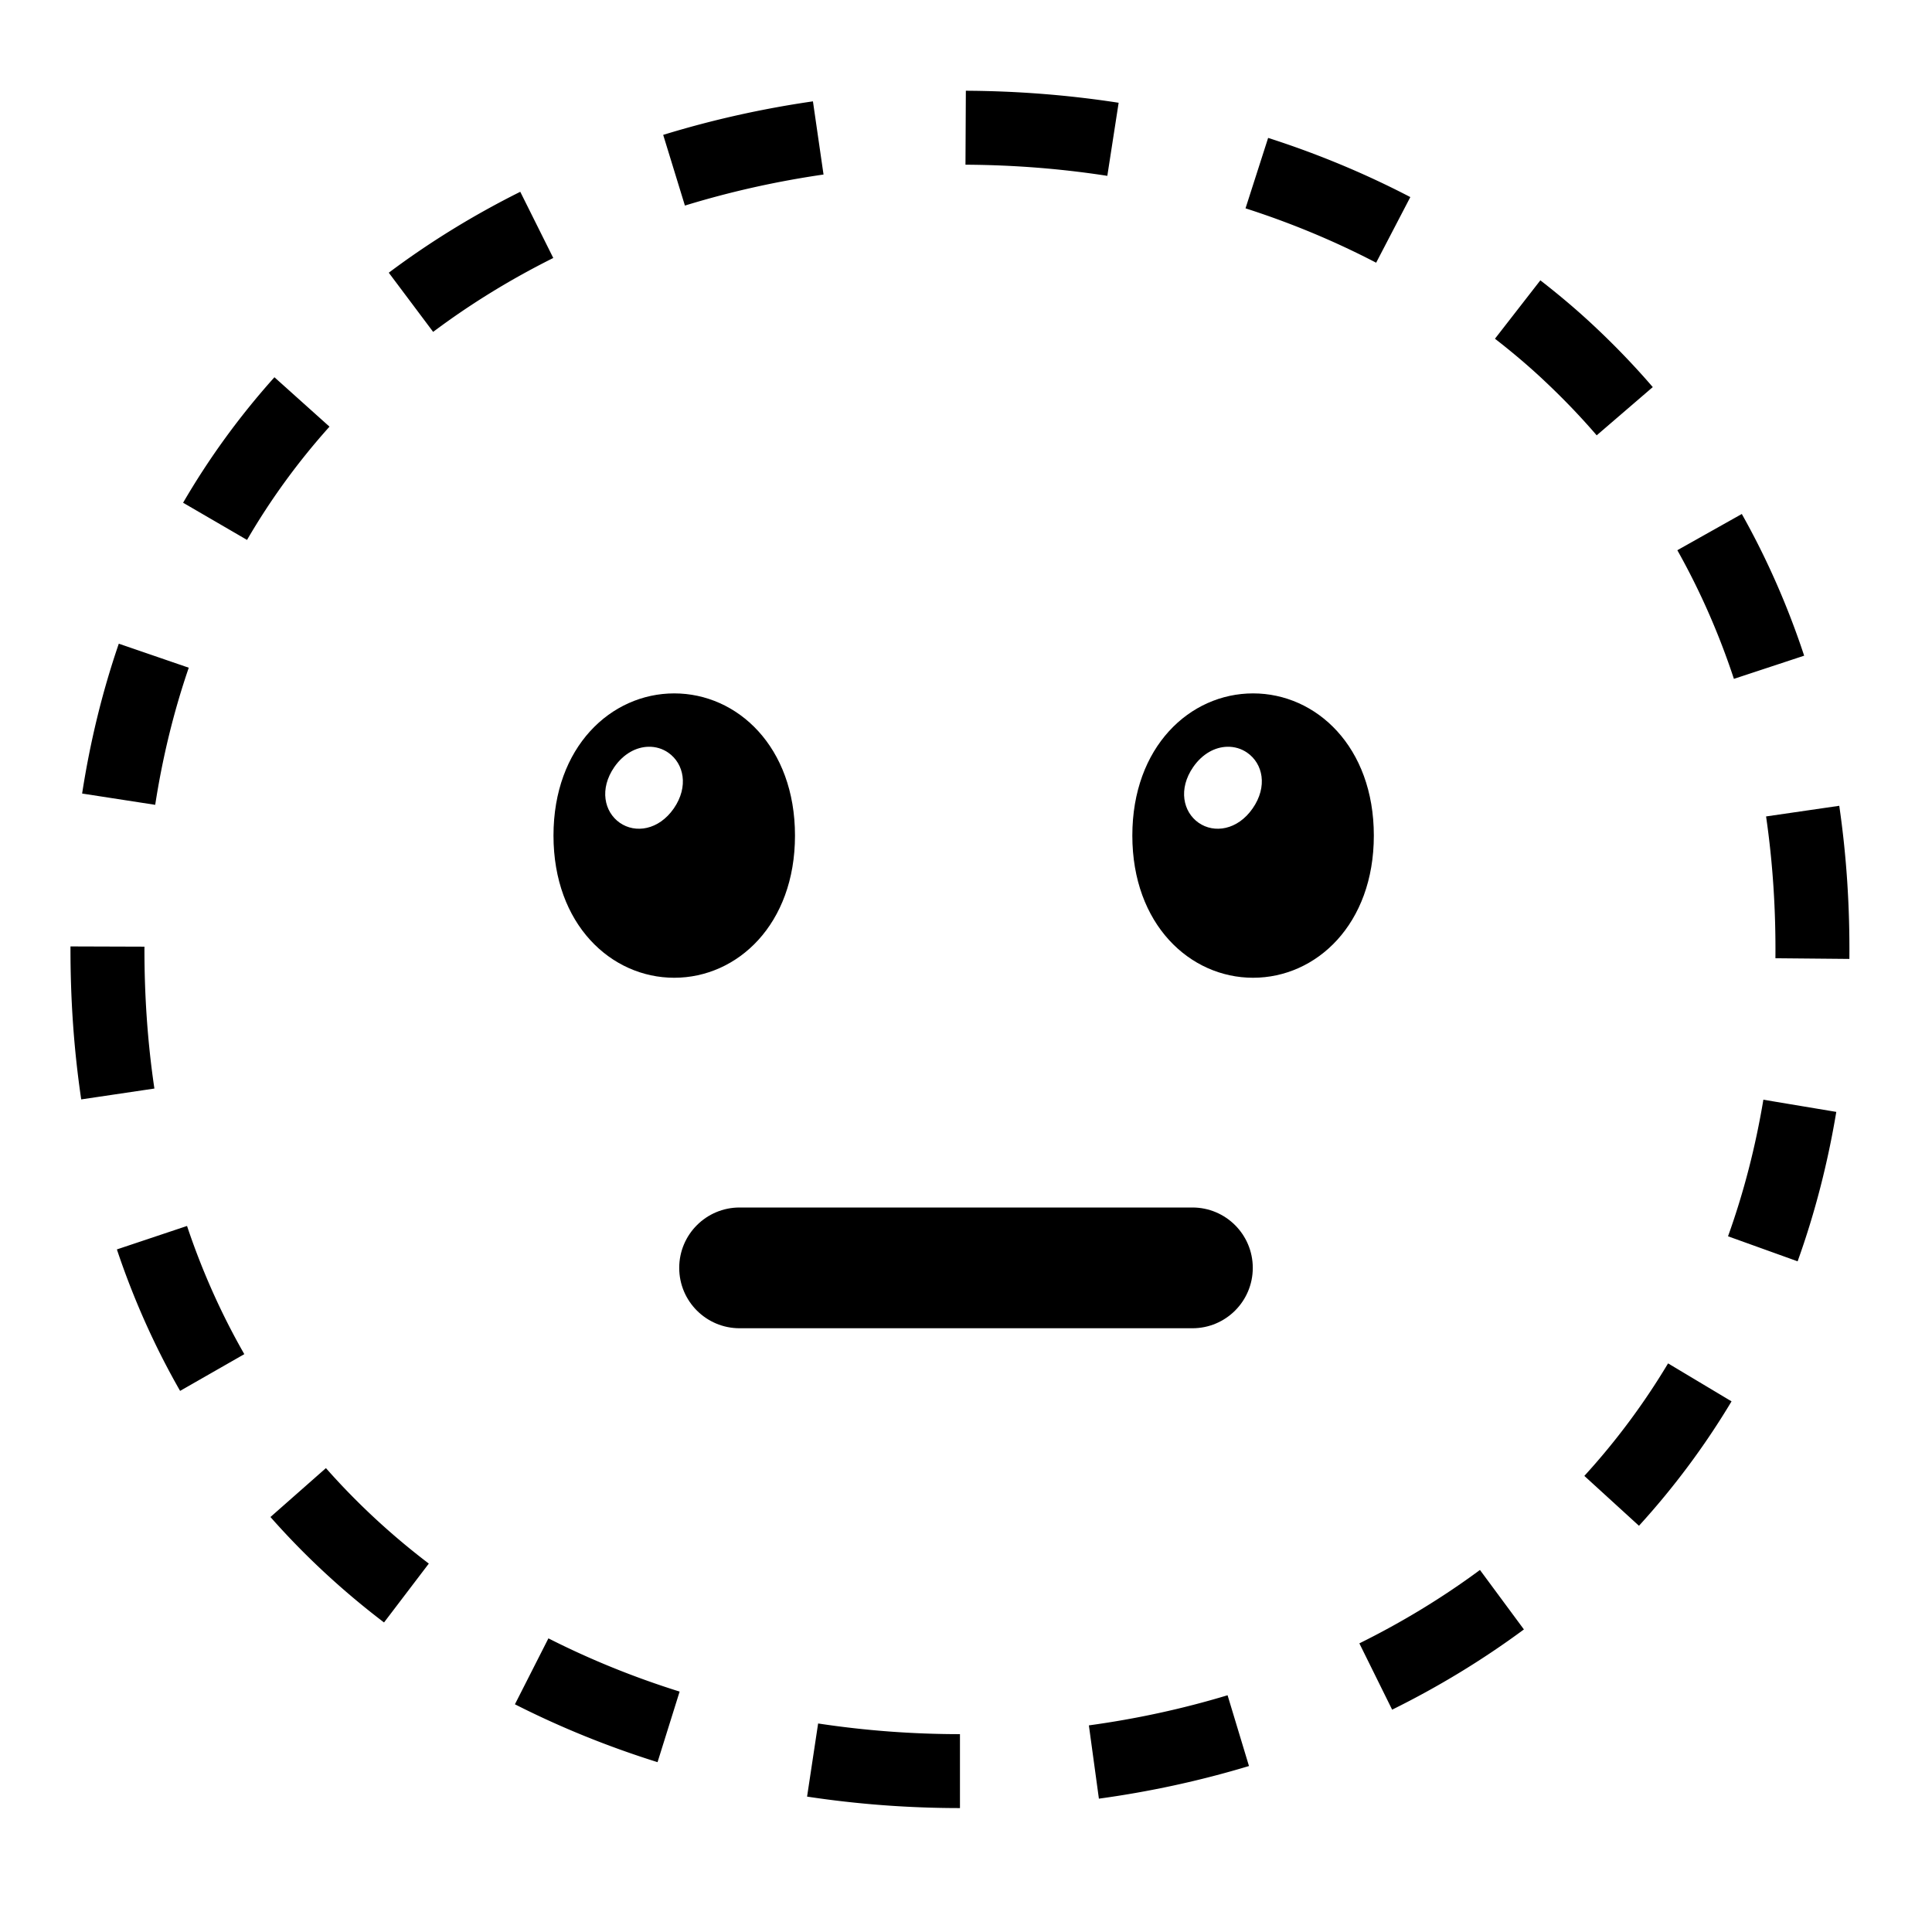 <?xml version="1.0" encoding="UTF-8" standalone="no"?>
<!-- Generator: Adobe Illustrator 25.2.3, SVG Export Plug-In . SVG Version: 6.00 Build 0)  -->

<svg
   version="1.1"
   id="Raised-Hand"
   x="0px"
   y="0px"
   viewBox="0 0 128 128"
   style="enable-background:new 0 0 128 128;"
   xml:space="preserve"
   sodipodi:docname="emoji_u1fae5.svg"
   inkscape:version="1.1.1 (3bf5ae0d25, 2021-09-20)"
   xmlns:inkscape="http://www.inkscape.org/namespaces/inkscape"
   xmlns:sodipodi="http://sodipodi.sourceforge.net/DTD/sodipodi-0.dtd"
   xmlns="http://www.w3.org/2000/svg"
   xmlns:svg="http://www.w3.org/2000/svg"><defs
   id="defs25" /><sodipodi:namedview
   id="namedview23"
   pagecolor="#ffffff"
   bordercolor="#666666"
   borderopacity="1.0"
   inkscape:pageshadow="2"
   inkscape:pageopacity="0.0"
   inkscape:pagecheckerboard="0"
   showgrid="false"
   inkscape:zoom="5.6171875"
   inkscape:cx="64"
   inkscape:cy="63.910987"
   inkscape:window-width="1680"
   inkscape:window-height="998"
   inkscape:window-x="-8"
   inkscape:window-y="-8"
   inkscape:window-maximized="1"
   inkscape:current-layer="Raised-Hand" />

<g
   id="face_00000072978739243721711600000005905478919942238121_">
	<path
   style="color:#000000;fill:#000000;stroke-linejoin:round;stroke-dasharray:9.8, 9.8;-inkscape-stroke:none"
   d="m 63.99,6.012 -0.025,4.9 c 3.149,0.016 6.294,0.258 9.398,0.738 l 0.75,-4.842 C 70.761,6.29 67.374,6.029 63.99,6.012 Z M 53.859,6.715 C 50.505,7.2 47.184,7.939 43.938,8.936 l 1.439,4.684 c 2.999,-0.921 6.073,-1.606 9.184,-2.057 z m 30.158,2.422 -1.498,4.666 c 2.982,0.957 5.883,2.159 8.654,3.602 L 93.438,13.057 C 90.413,11.482 87.256,10.175 84.018,9.137 Z M 34.469,12.707 c -3.05,1.521 -5.974,3.308 -8.711,5.361 l 2.939,3.92 c 2.49,-1.867 5.163,-3.502 7.959,-4.896 z m 67.584,5.865 -3.008,3.869 c 1.134,0.881 2.223,1.799 3.25,2.766 a 2.45,2.45 0 0 0 0.004,0.004 c 1.228,1.151 2.395,2.362 3.486,3.631 L 109.5,25.646 c -1.211,-1.408 -2.498,-2.744 -3.846,-4.008 -1.158,-1.09 -2.366,-2.106 -3.602,-3.066 z m -83.871,6.422 c -2.292,2.555 -4.324,5.343 -6.051,8.314 l 4.236,2.463 c 1.556,-2.678 3.392,-5.196 5.463,-7.504 z m 97.217,9.059 -4.271,2.4 c 1.521,2.705 2.772,5.567 3.748,8.523 l 4.654,-1.535 c -1.072,-3.247 -2.449,-6.398 -4.131,-9.389 z M 7.871,42.646 c -1.112,3.237 -1.91,6.566 -2.43,9.928 l 4.842,0.748 c 0.478,-3.095 1.212,-6.141 2.223,-9.084 z m 113.986,10.74 -4.85,0.705 c 0.451,3.099 0.648,6.245 0.619,9.395 l 4.9,0.045 c 0.031,-3.383 -0.18,-6.778 -0.67,-10.145 z M 4.67,62.703 c -0.01,3.379 0.212,6.771 0.711,10.135 l 4.848,-0.719 C 9.769,69.019 9.561,65.873 9.57,62.719 Z M 116.828,72.859 c -0.515,3.086 -1.29,6.122 -2.342,9.049 l 4.611,1.658 c 1.158,-3.222 2.003,-6.543 2.562,-9.9 z M 12.391,81.223 7.744,82.777 c 1.086,3.245 2.482,6.393 4.188,9.373 l 4.254,-2.434 c -1.54,-2.69 -2.808,-5.544 -3.795,-8.494 z m 98.123,9.105 c -1.594,2.662 -3.455,5.163 -5.547,7.455 l 3.619,3.303 c 2.312,-2.534 4.37,-5.298 6.133,-8.242 z m -88.92,6.938 -3.676,3.24 c 2.271,2.576 4.8,4.914 7.525,6.986 l 2.967,-3.9 C 25.935,101.71 23.643,99.59 21.594,97.266 Z m 76.457,6.748 c -2.505,1.853 -5.188,3.478 -7.99,4.863 l 2.172,4.393 c 3.054,-1.509 5.983,-3.285 8.73,-5.316 z m -61.717,4.531 -2.219,4.369 c 3.04,1.543 6.208,2.819 9.449,3.834 l 1.463,-4.676 c -2.993,-0.937 -5.907,-2.113 -8.693,-3.527 z m 44.996,3.77 c -3,0.907 -6.077,1.57 -9.189,1.996 l 0.664,4.855 c 3.36,-0.46 6.689,-1.179 9.943,-2.162 z m -27.127,1.869 -0.732,4.846 c 3.352,0.508 6.74,0.759 10.129,0.76 v -4.898 c -3.145,-5.8e-4 -6.289,-0.236 -9.396,-0.707 z"
   id="path3" />
</g>
<g
   id="neutral-face_00000011022082913972576320000008148332712298887103_">
	<path
   id="mouth_00000007414723231660587240000009617783242240807614_"
   d="M79,88H49c-2.21,0-4-1.79-4-4s1.79-4,4-4h30   c2.21,0,4,1.79,4,4S81.21,88,79,88z" />
</g>
<path
   id="path8"
   d="M 44.67 45.939 C 40.48 45.939 36.67 49.479 36.67 55.359 C 36.67 61.239 40.48 64.779 44.67 64.779 C 48.86 64.779 52.67 61.239 52.67 55.359 C 52.67 49.479 48.86 45.939 44.67 45.939 z M 42.959 49.475 C 43.435 49.464 43.893 49.599 44.279 49.869 C 45.309 50.589 45.641 52.111 44.641 53.561 C 43.641 55.001 42.091 55.23 41.061 54.51 C 40.031 53.79 39.699 52.27 40.699 50.82 C 41.324 49.92 42.166 49.493 42.959 49.475 z " />
<g
   id="g13">
	<g
   id="peepers_00000042732670849046340470000013063646209303664532_">
		
	</g>
</g>
<path
   id="path15"
   d="M 83.02 45.939 C 78.83 45.939 75.02 49.479 75.02 55.359 C 75.02 61.239 78.83 64.779 83.02 64.779 C 87.21 64.779 91.02 61.239 91.02 55.359 C 91.02 49.479 87.21 45.939 83.02 45.939 z M 81.309 49.475 C 81.785 49.464 82.245 49.599 82.631 49.869 C 83.671 50.589 84 52.111 82.99 53.561 C 81.99 55.001 80.44 55.23 79.41 54.51 C 78.38 53.79 78.051 52.27 79.051 50.82 C 79.676 49.92 80.515 49.493 81.309 49.475 z " />
<g
   id="g20">
	<g
   id="peepers_00000046324279614569652560000009903623679264285576_">
		
	</g>
</g>
</svg>
